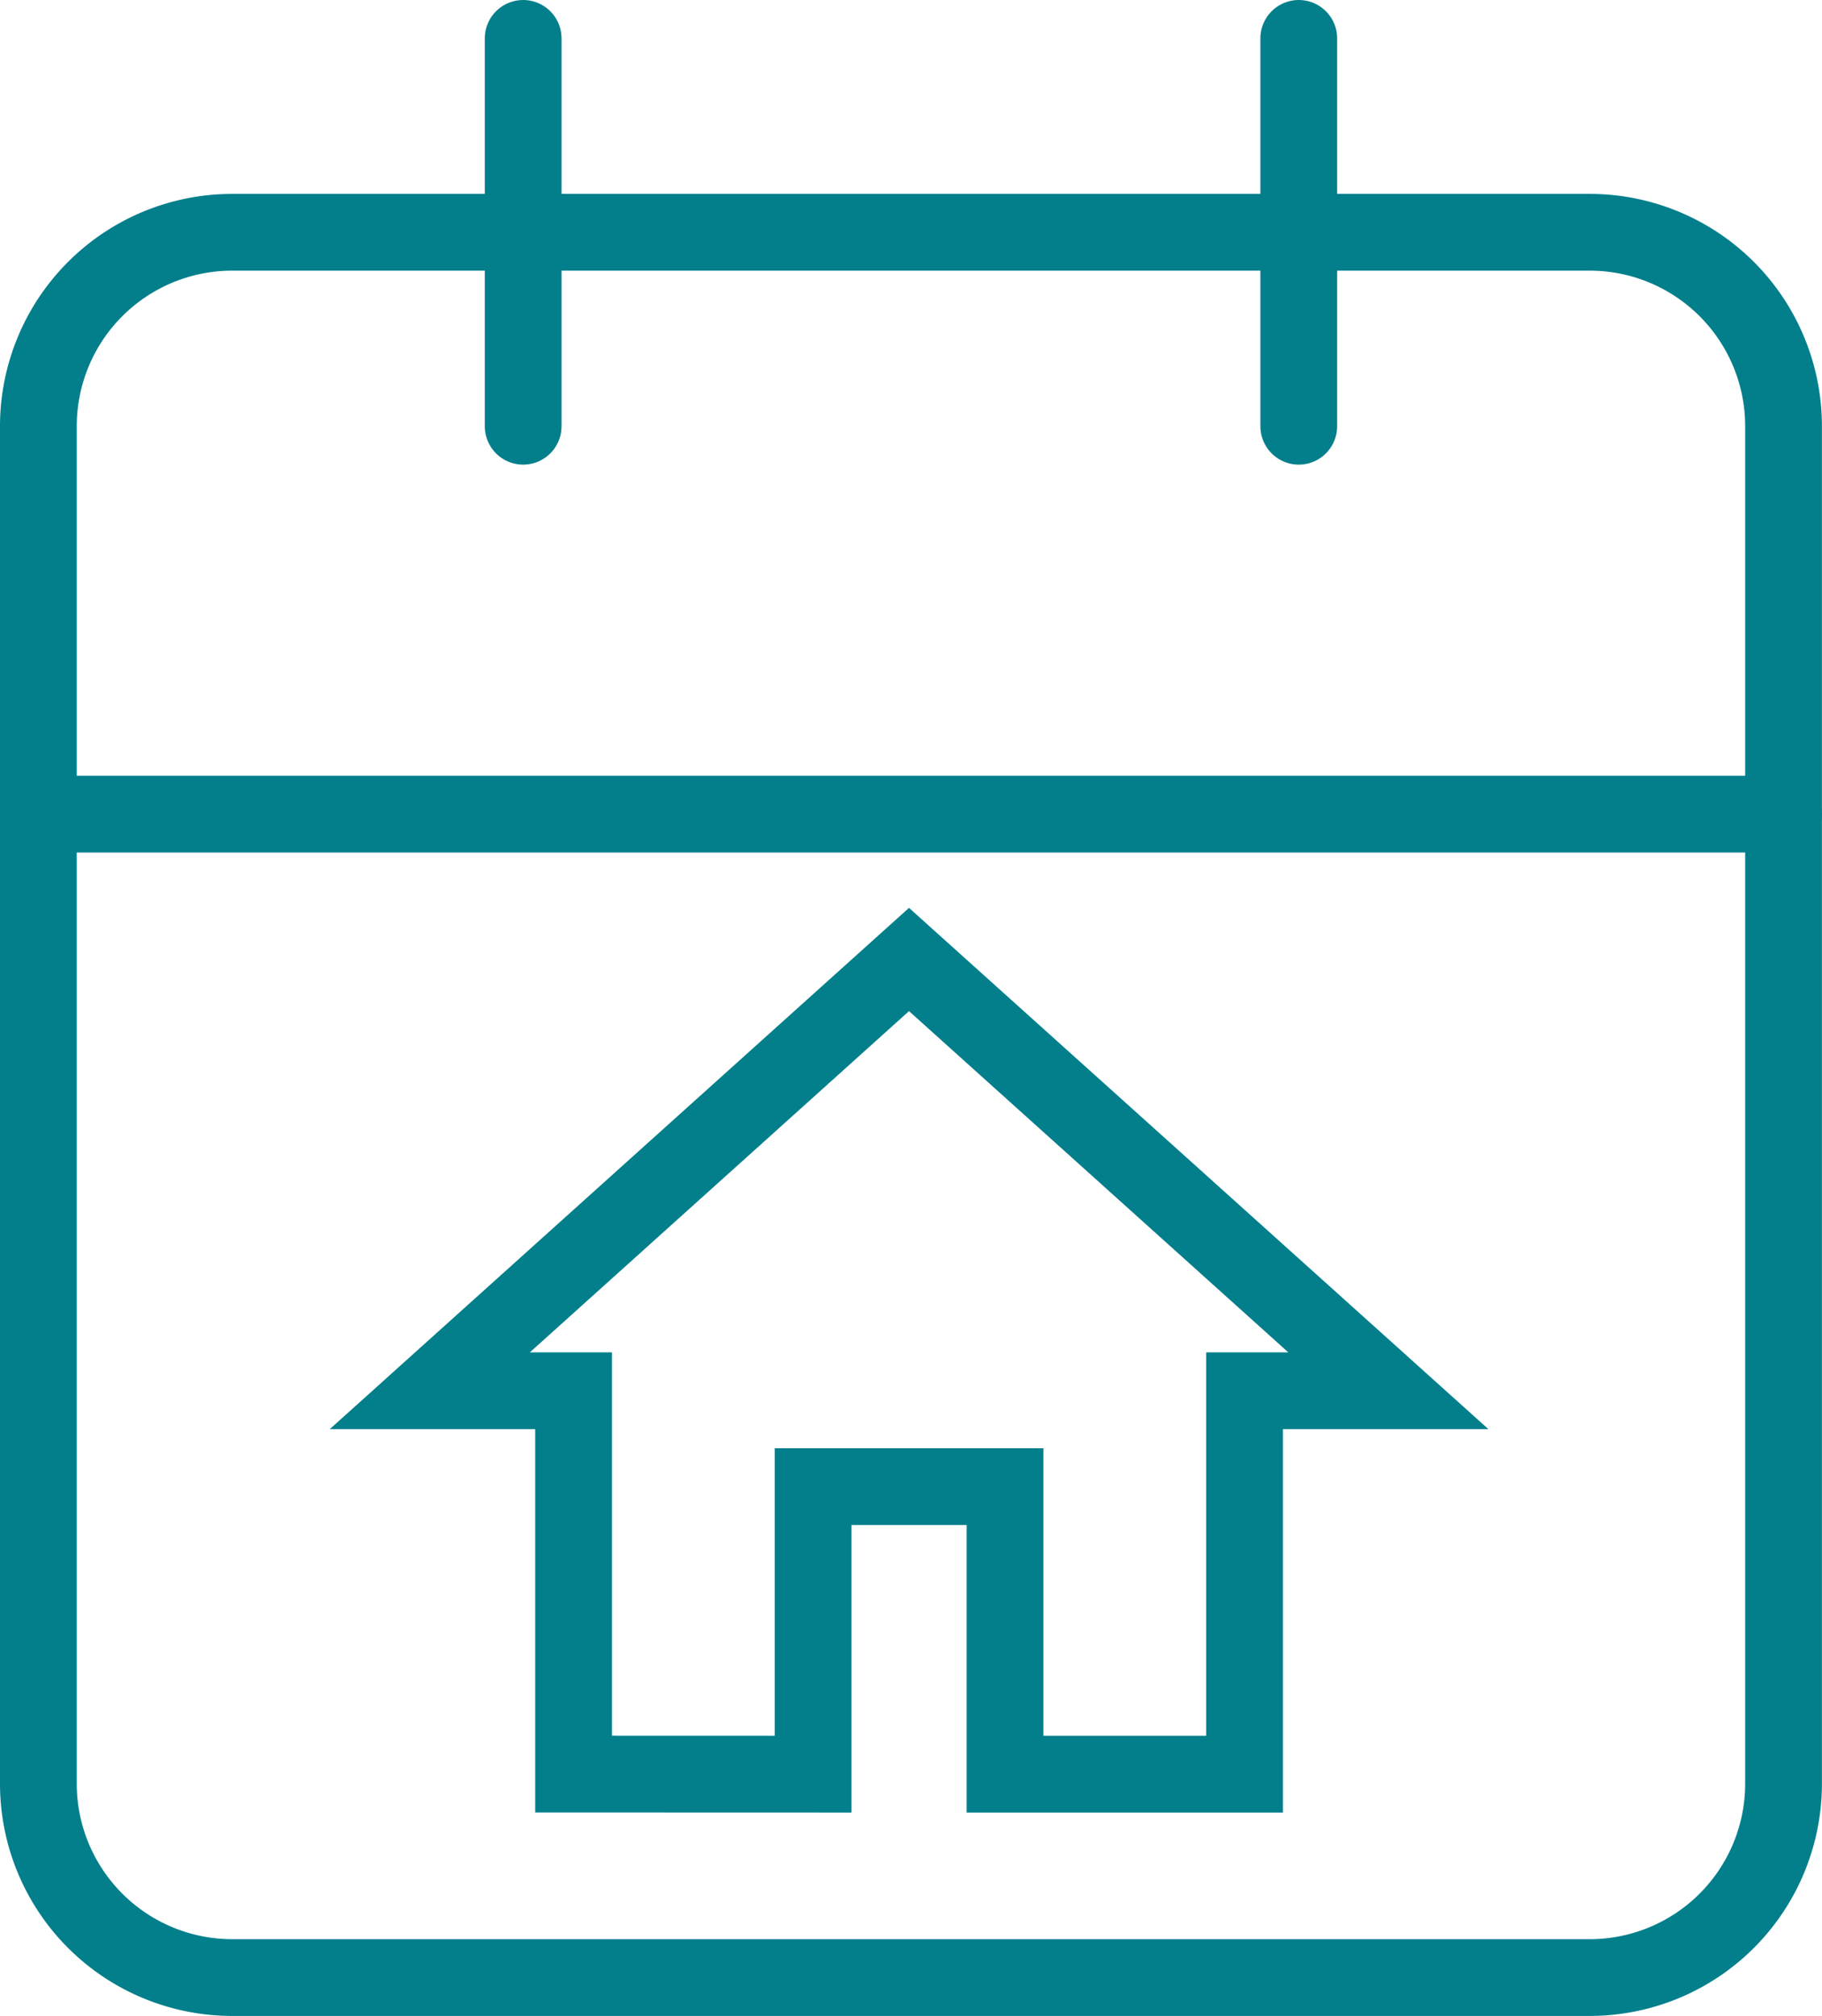 <?xml version="1.0" encoding="UTF-8"?>
<svg viewBox="0 0 23.738 26.264" xmlns="http://www.w3.org/2000/svg" width="23.738" height="26.264">
<g transform="translate(-3033.5 -923.5)">
<g transform="translate(21 -15)" fill="none" stroke="#037f8c" data-name="Gruppe 37">
<g transform="translate(3008.5 936)" stroke-linecap="round" stroke-linejoin="round">
<path transform="translate(0 -.474)" d="M7.026,6H24.711a2.526,2.526,0,0,1,2.526,2.526V26.211a2.526,2.526,0,0,1-2.526,2.526H7.026A2.526,2.526,0,0,1,4.5,26.211V8.526A2.526,2.526,0,0,1,7.026,6Z" data-name="Pfad 54"/>
<path transform="translate(-3.079)" d="m24 3v5.053" data-name="Pfad 55"/>
<path transform="translate(-1.184)" d="m12 3v5.053" data-name="Pfad 56"/>
<path transform="translate(0 -1.894)" d="m4.5 15h22.737" data-name="Pfad 57"/>
</g>
<path transform="translate(3015.1 946.5)" d="M7.994,15.113V11.367h2.5v3.746h3.121V10.118h1.873L9.243,4.5,3,10.118H4.873v4.994Z" data-name="Icon material-home"/>
</g>
</g>
</svg>
